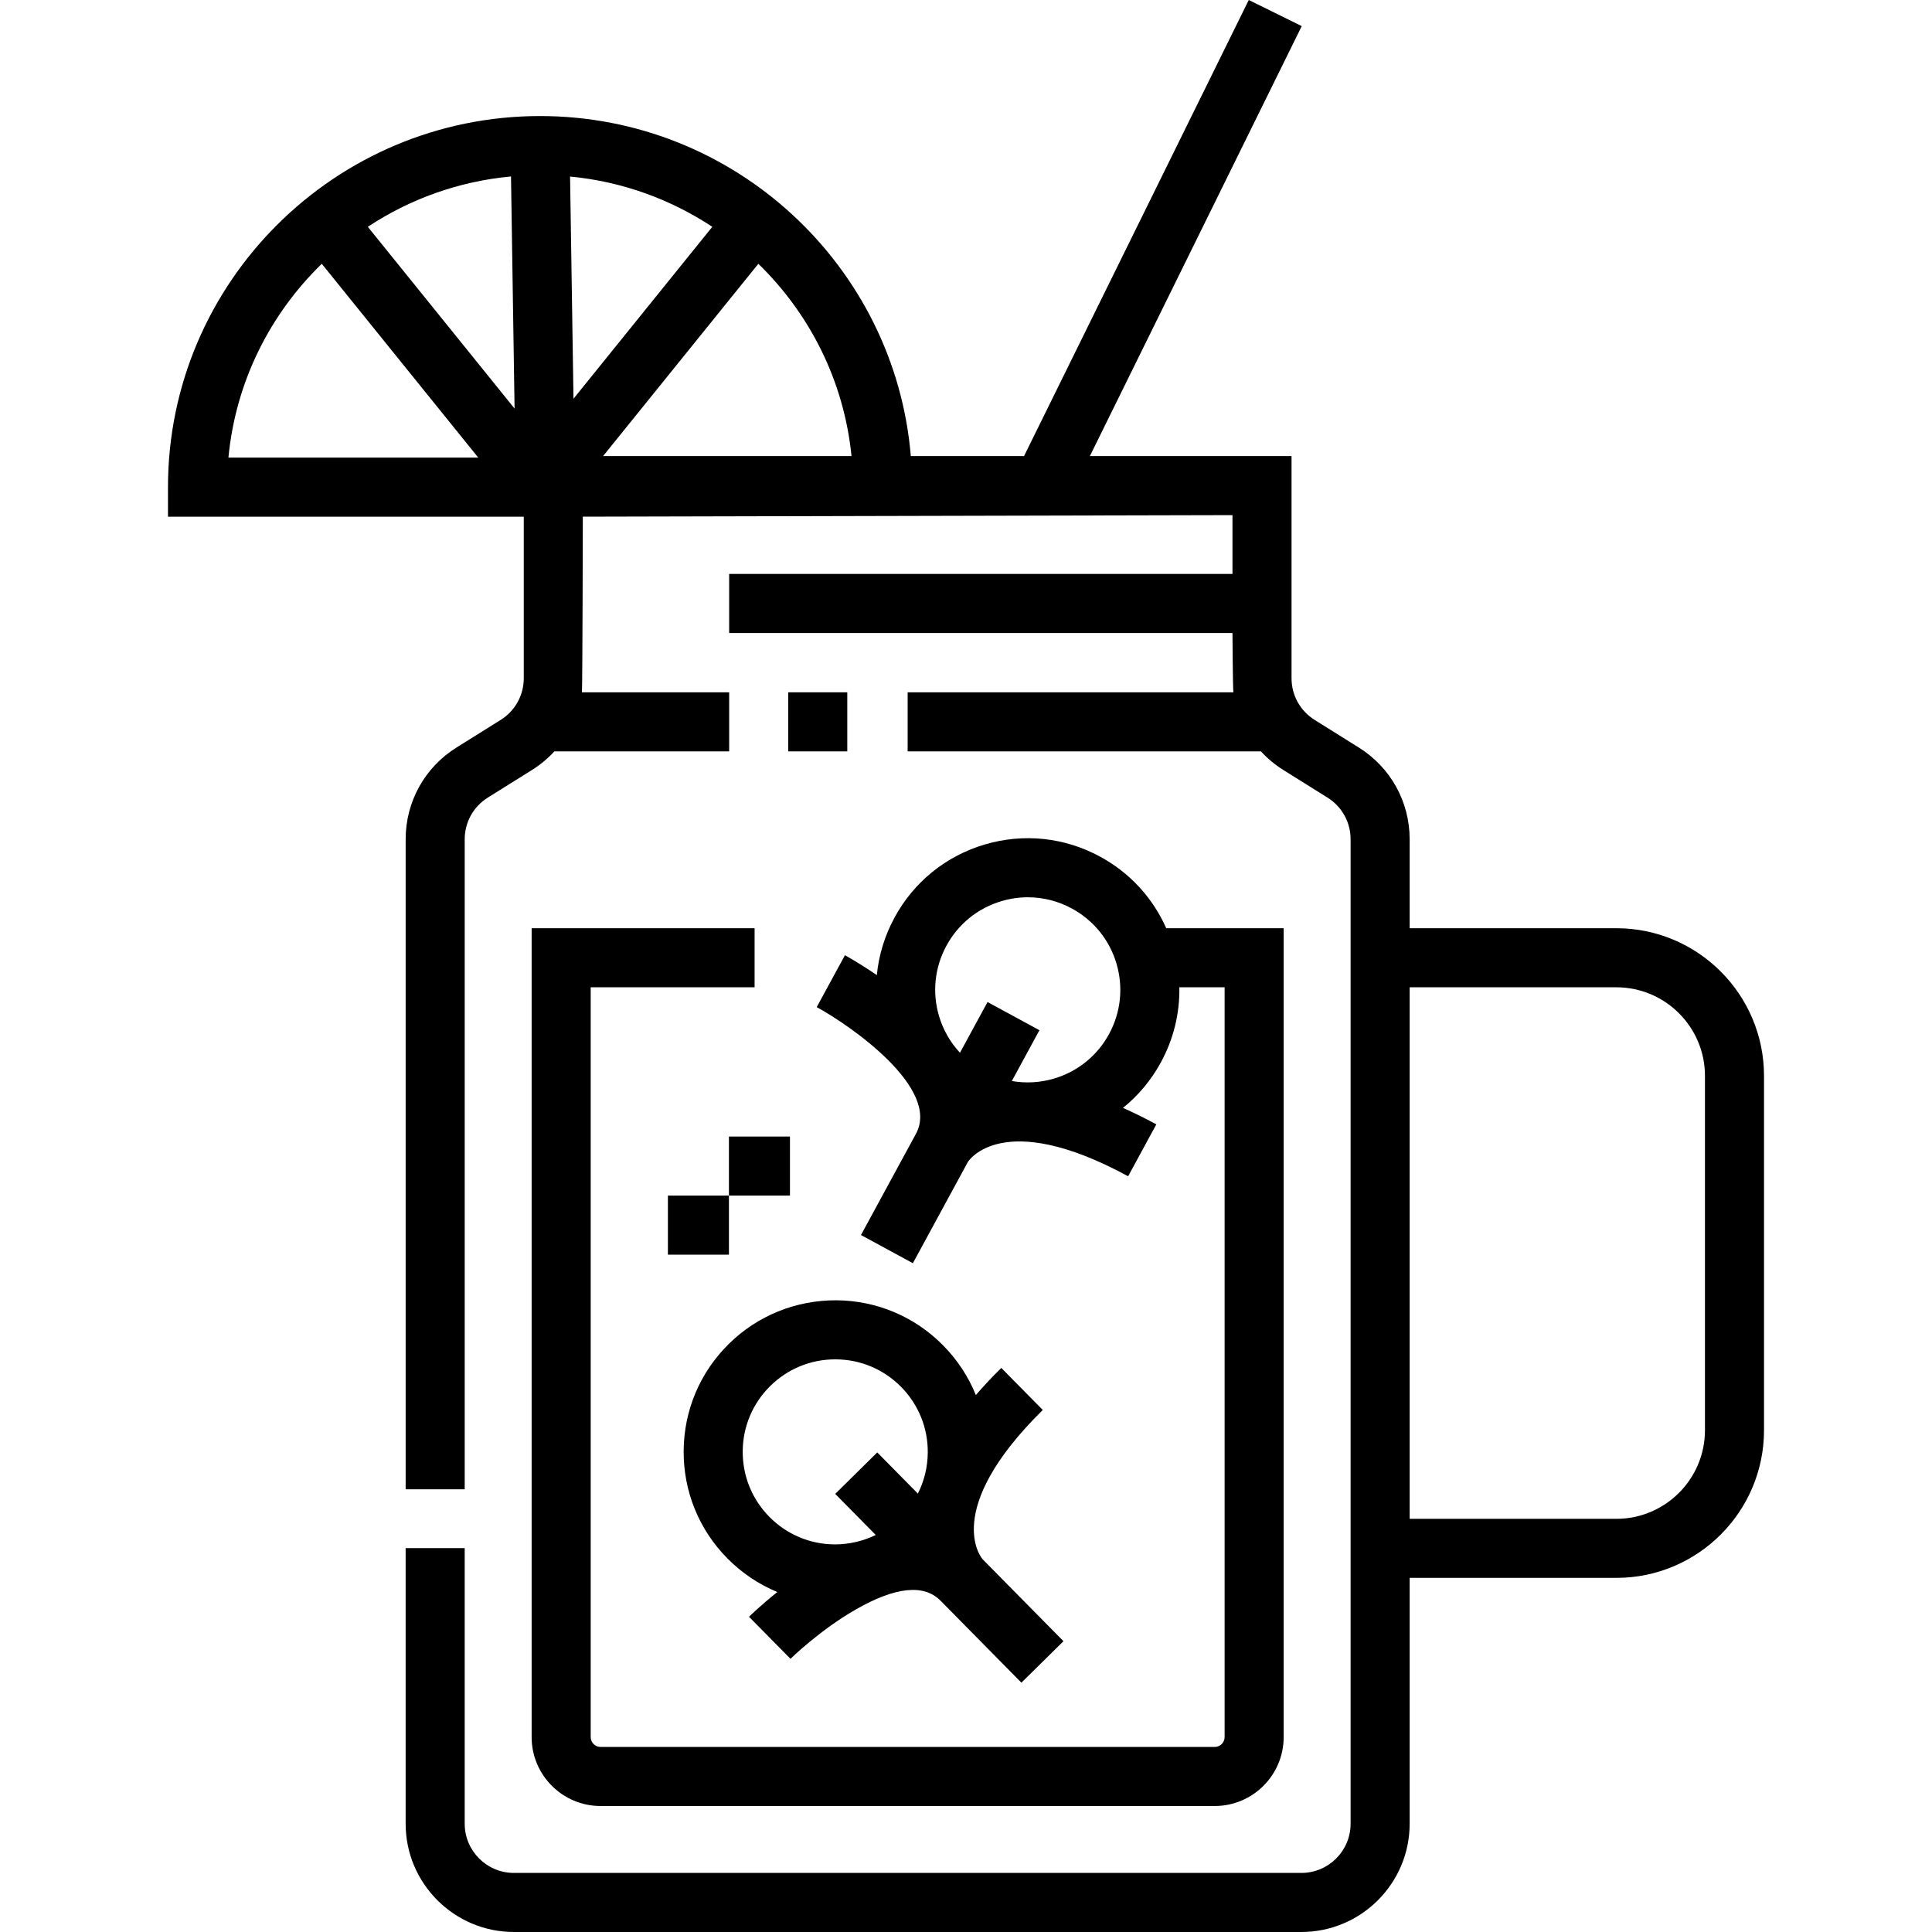 <svg id="Capa_1" enable-background="new 0 0 490.69 490.69" height="512" viewBox="0 0 490.69 490.69" width="512" xmlns="http://www.w3.org/2000/svg"><g><g><path d="m185.135 288.659h15.5v15h-15.5z"/></g><g><path d="m135.026 441.19c0 9.649 7.851 17.5 17.5 17.5h156c9.649 0 17.5-7.851 17.5-17.5v-205.437h-29.825c-3.419-7.726-9.247-14.081-16.794-18.182-9.038-4.909-19.445-6.005-29.304-3.085-9.861 2.918-17.995 9.503-22.903 18.539-2.503 4.608-4.009 9.574-4.502 14.641-4.497-3.086-7.856-4.924-8.101-5.057l-7.167 13.178c8.541 4.662 31.503 20.579 25.203 32.18l-13.962 25.704 13.181 7.16 13.963-25.704c.091-.163 8.675-13.781 40.708 3.622l7.16-13.182c-2.951-1.603-5.77-2.986-8.468-4.184 3.902-3.147 7.182-7.066 9.647-11.604 3.222-5.933 4.79-12.456 4.669-19.027h11.496v190.438c0 1.379-1.121 2.5-2.5 2.5h-156c-1.378 0-2.5-1.121-2.5-2.5v-190.437h41.625v-15h-56.625v205.437zm105.354-201.004c2.997-5.516 7.961-9.535 13.98-11.316 2.209-.653 4.461-.978 6.702-.978 3.865 0 7.693.964 11.185 2.861 5.517 2.996 9.535 7.961 11.316 13.979 1.782 6.02 1.113 12.372-1.884 17.888-2.996 5.516-7.961 9.534-13.979 11.316-3.535 1.046-7.184 1.24-10.713.621l7.009-12.902-13.181-7.16-7 12.886c-2.438-2.622-4.272-5.776-5.318-9.309-1.782-6.018-1.113-12.371 1.883-17.886z"/><path d="m200.193 175.834h15v15h-15z"/><path d="m410.526 235.753h-52.5v-22.581c0-9.542-4.831-18.26-12.923-23.318l-11.204-7.005c-3.678-2.298-5.873-6.261-5.873-10.599v-56.416h-51.219l53.809-109.203-13.455-6.631-57.076 115.834h-28.755c-4.033-48.291-44.723-86.359-94.166-86.359-52.107 0-94.5 42.28-94.5 94.25v7.5h90.362v41.025c0 4.338-2.196 8.301-5.874 10.6l-11.204 7.004c-8.091 5.059-12.922 13.776-12.922 23.318v165.081h15v-165.081c0-4.338 2.196-8.3 5.874-10.6l11.203-7.003c2.14-1.338 4.045-2.938 5.7-4.735h44.39v-15h-37.398c.152-1.178.231-44.609.231-44.609l165-.391v14.938h-127.833v15h127.833s.079 13.885.231 15.062h-82.731v15h89.724c1.655 1.797 3.559 3.397 5.699 4.734l11.203 7.004c3.678 2.3 5.874 6.262 5.874 10.6v22.581 165 62.438c0 6.893-5.607 12.5-12.5 12.5h-200c-6.893 0-12.5-5.607-12.5-12.5v-70h-15v70c0 15.164 12.336 27.5 27.5 27.5h200c15.163 0 27.5-12.336 27.5-27.5v-62.438h52.5c20.678 0 37.5-16.822 37.5-37.5v-90c0-20.678-16.822-37.5-37.5-37.5zm-264.871-134.484-.868-56.432c13.258 1.263 25.564 5.801 36.124 12.767zm-14.964 2.499-37.273-46.164c10.624-7.008 23.017-11.554 36.366-12.784zm85.574 12.066h-63.091l39.43-48.835c13.051 12.678 21.761 29.768 23.661 48.835zm-134.541-48.835 39.745 49.225h-63.452c1.819-19.224 10.567-36.46 23.707-49.225zm351.302 296.254c0 12.406-10.094 22.5-22.5 22.5h-52.5v-135h52.5c12.406 0 22.5 10.094 22.5 22.5z"/><path d="m264.844 358.105-10.533-10.68c-2.391 2.359-4.534 4.654-6.464 6.888-1.879-4.648-4.676-8.925-8.303-12.602-7.222-7.321-16.862-11.393-27.146-11.463-10.278-.025-19.979 3.868-27.3 11.09-7.322 7.222-11.393 16.862-11.463 27.146-.071 10.284 3.868 19.979 11.089 27.3 3.683 3.734 7.998 6.617 12.703 8.561-4.258 3.407-6.994 6.087-7.192 6.283l10.534 10.68c.073-.072 7.422-7.278 16.566-12.521 10.069-5.772 17.318-6.527 21.542-2.245l20.541 20.825 10.68-10.533-20.543-20.827c-.152-.162-10.633-12.332 15.289-37.902zm-69.439 27.146c-4.408-4.469-6.812-10.387-6.769-16.664.043-6.276 2.528-12.161 6.997-16.568 4.43-4.37 10.282-6.771 16.499-6.771.055 0 .11.001.165.001 6.277.043 12.162 2.527 16.569 6.996 4.408 4.469 6.812 10.388 6.769 16.664-.025 3.687-.899 7.236-2.516 10.432l-10.311-10.454-10.679 10.533 10.291 10.433c-3.219 1.564-6.771 2.4-10.445 2.394-6.278-.042-12.162-2.527-16.57-6.996z"/><path d="m169.635 303.659h15.5v15h-15.5z"/></g></g></svg>